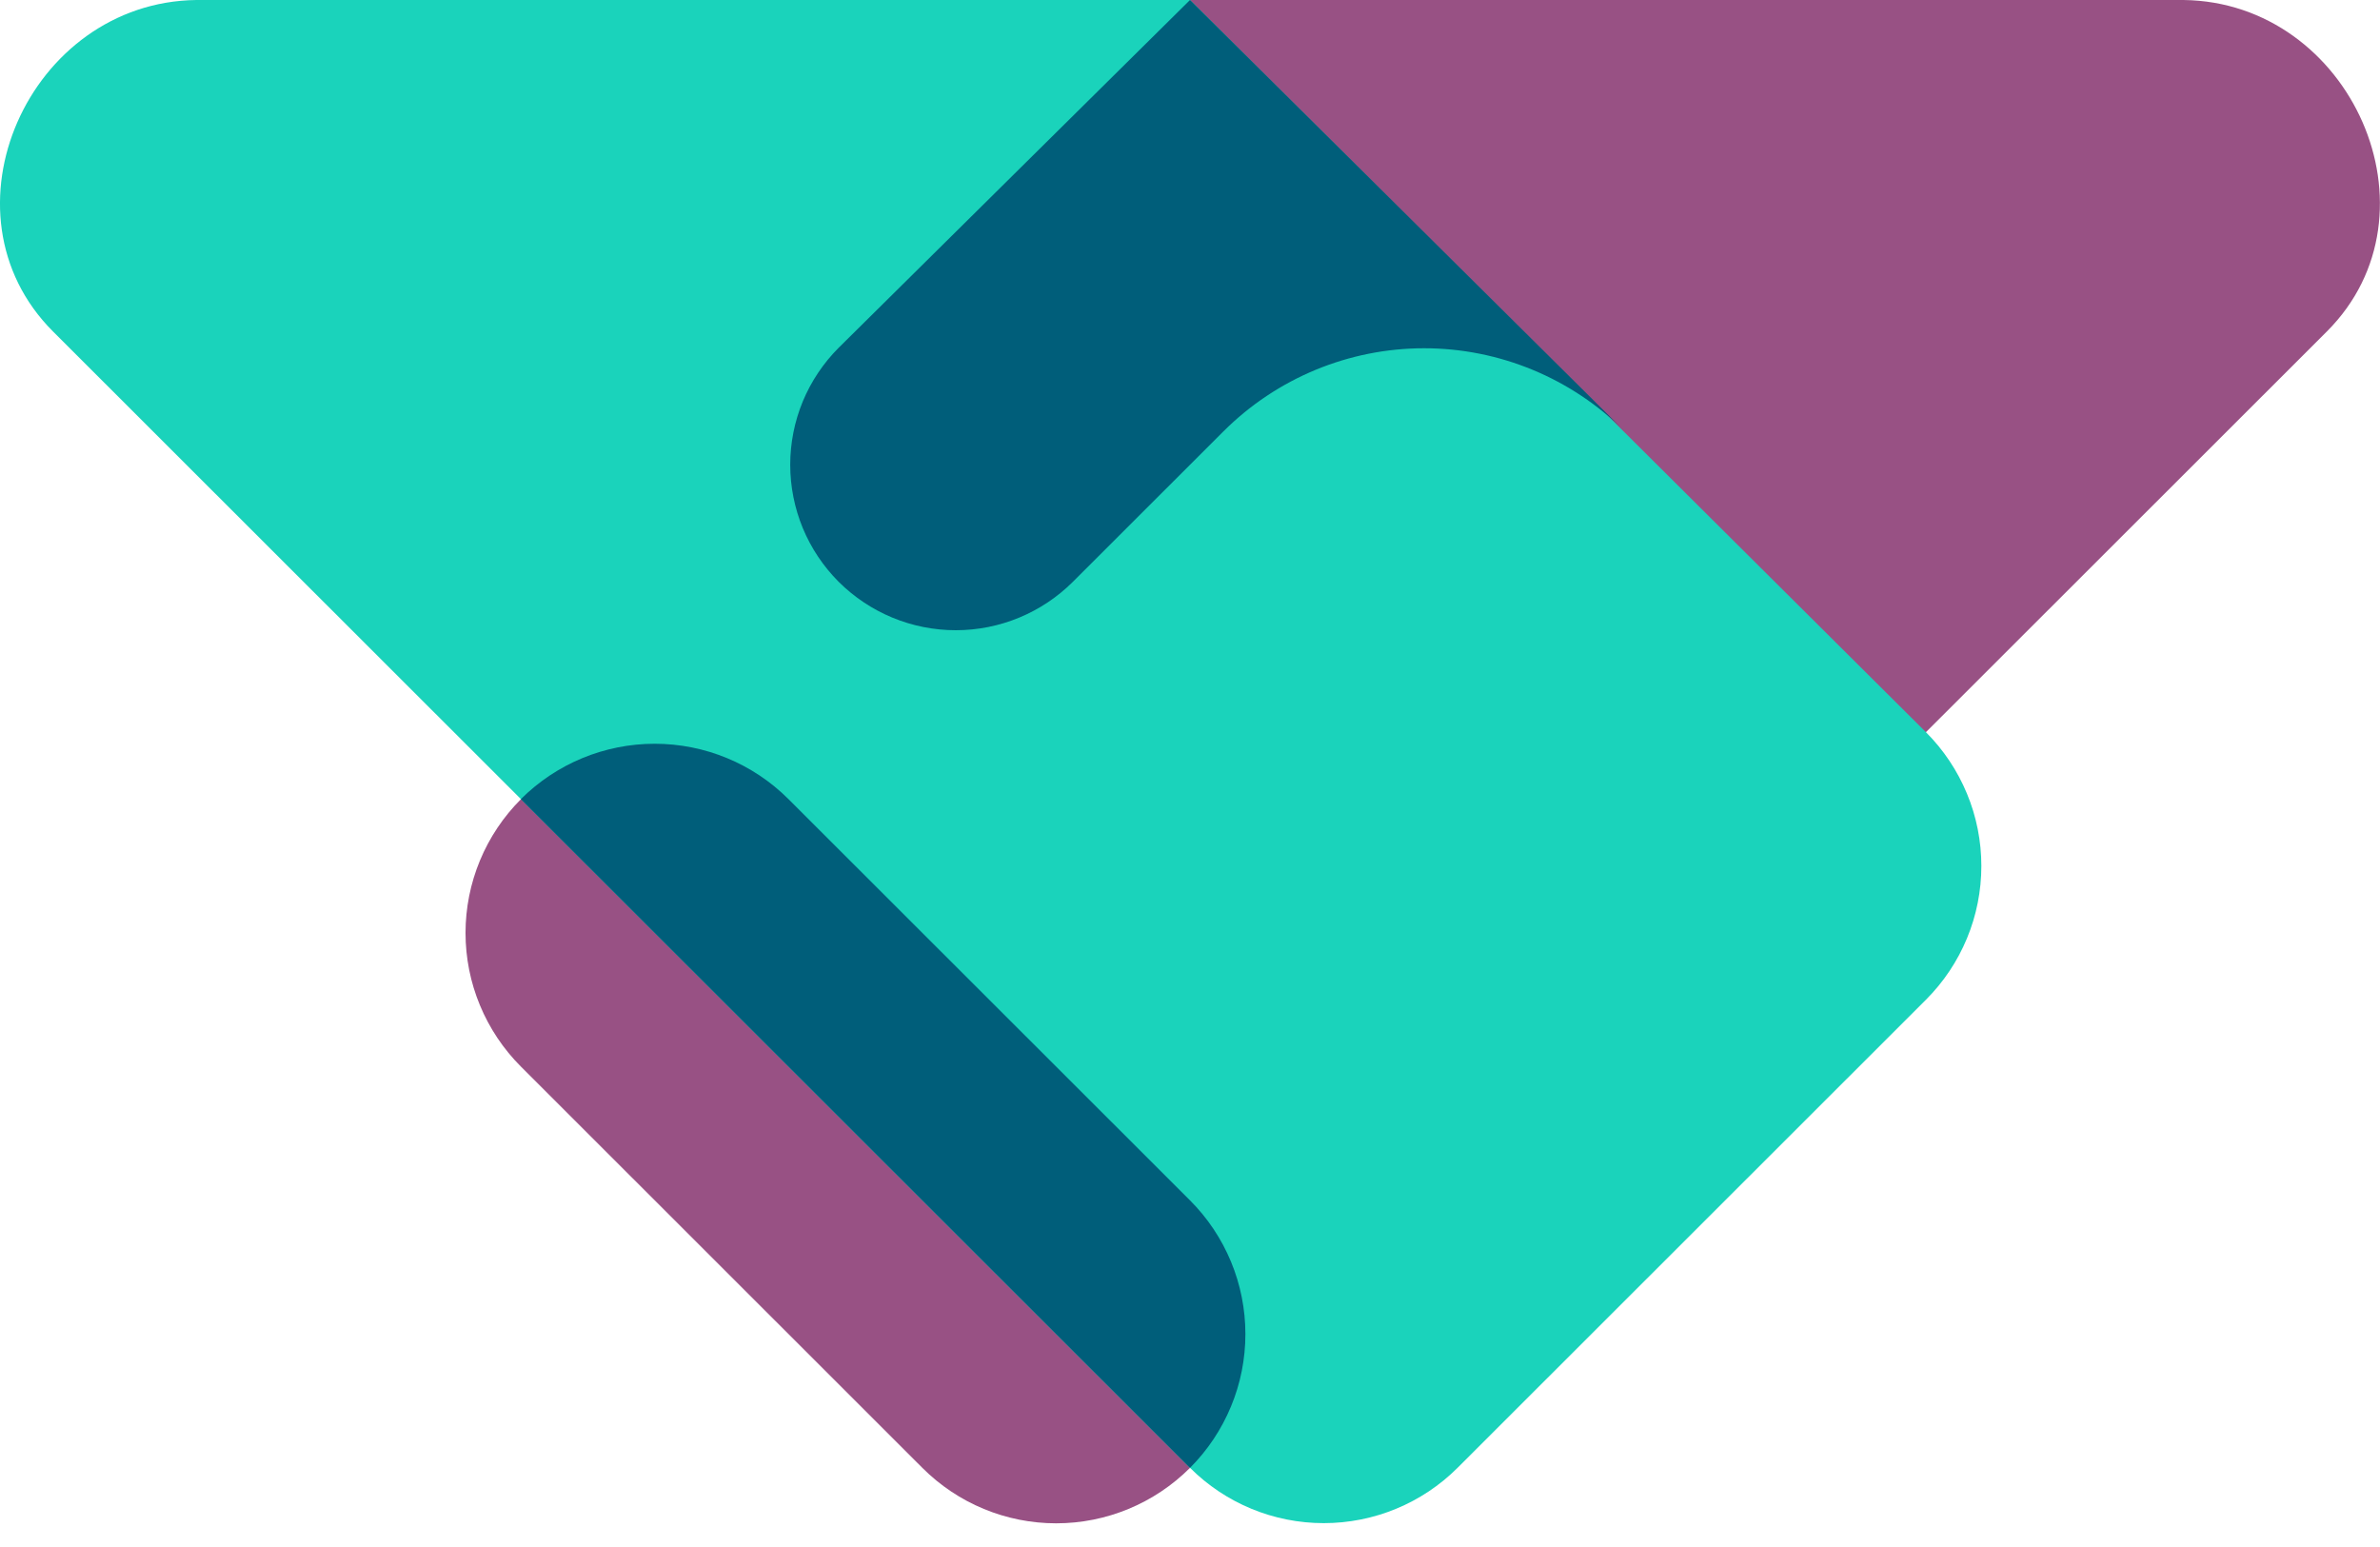 <svg width="40" height="26" viewBox="0 0 40 26" fill="none" xmlns="http://www.w3.org/2000/svg">
<path d="M36.697 0C39.513 0.033 41.1 3.579 39.107 5.571L32.368 12.306L29.198 14.4L19.998 0H36.697ZM8.755 13.432C8.46 13.727 8.226 14.077 8.066 14.463C7.906 14.849 7.824 15.262 7.824 15.679C7.824 16.097 7.906 16.51 8.066 16.895C8.226 17.281 8.46 17.631 8.755 17.926L15.502 24.67C16.098 25.267 16.907 25.602 17.751 25.602C18.594 25.602 19.403 25.267 20 24.67L18.798 21.6L11.998 14.4L8.754 13.43L8.755 13.432Z" fill="#985184"/>
<path d="M0.891 5.571C-1.102 3.579 0.486 0.033 3.302 0H20L32.369 12.306C32.664 12.601 32.898 12.952 33.058 13.338C33.218 13.723 33.3 14.137 33.3 14.554C33.3 14.972 33.218 15.385 33.058 15.771C32.898 16.157 32.664 16.507 32.369 16.802L24.497 24.669C23.9 25.265 23.091 25.599 22.248 25.599C21.405 25.599 20.596 25.265 20 24.669L0.891 5.571Z" fill="#1AD3BB"/>
<path d="M20 24.67C20.295 24.375 20.529 24.024 20.689 23.638C20.849 23.253 20.931 22.839 20.931 22.422C20.931 22.004 20.849 21.591 20.689 21.205C20.529 20.819 20.295 20.469 20 20.174L13.252 13.431C12.656 12.835 11.847 12.5 11.003 12.5C10.16 12.5 9.351 12.835 8.754 13.431L20 24.67ZM14.095 5.845L20 0L27.308 7.25C26.413 6.356 25.2 5.853 23.935 5.853C22.67 5.853 21.457 6.356 20.562 7.25L18.032 9.778C17.509 10.299 16.802 10.592 16.064 10.592C15.325 10.592 14.618 10.299 14.095 9.778C13.837 9.519 13.632 9.213 13.492 8.875C13.353 8.538 13.281 8.176 13.281 7.811C13.281 7.446 13.353 7.084 13.492 6.747C13.632 6.41 13.837 6.103 14.095 5.845Z" fill="#005E7A"/>
</svg>
